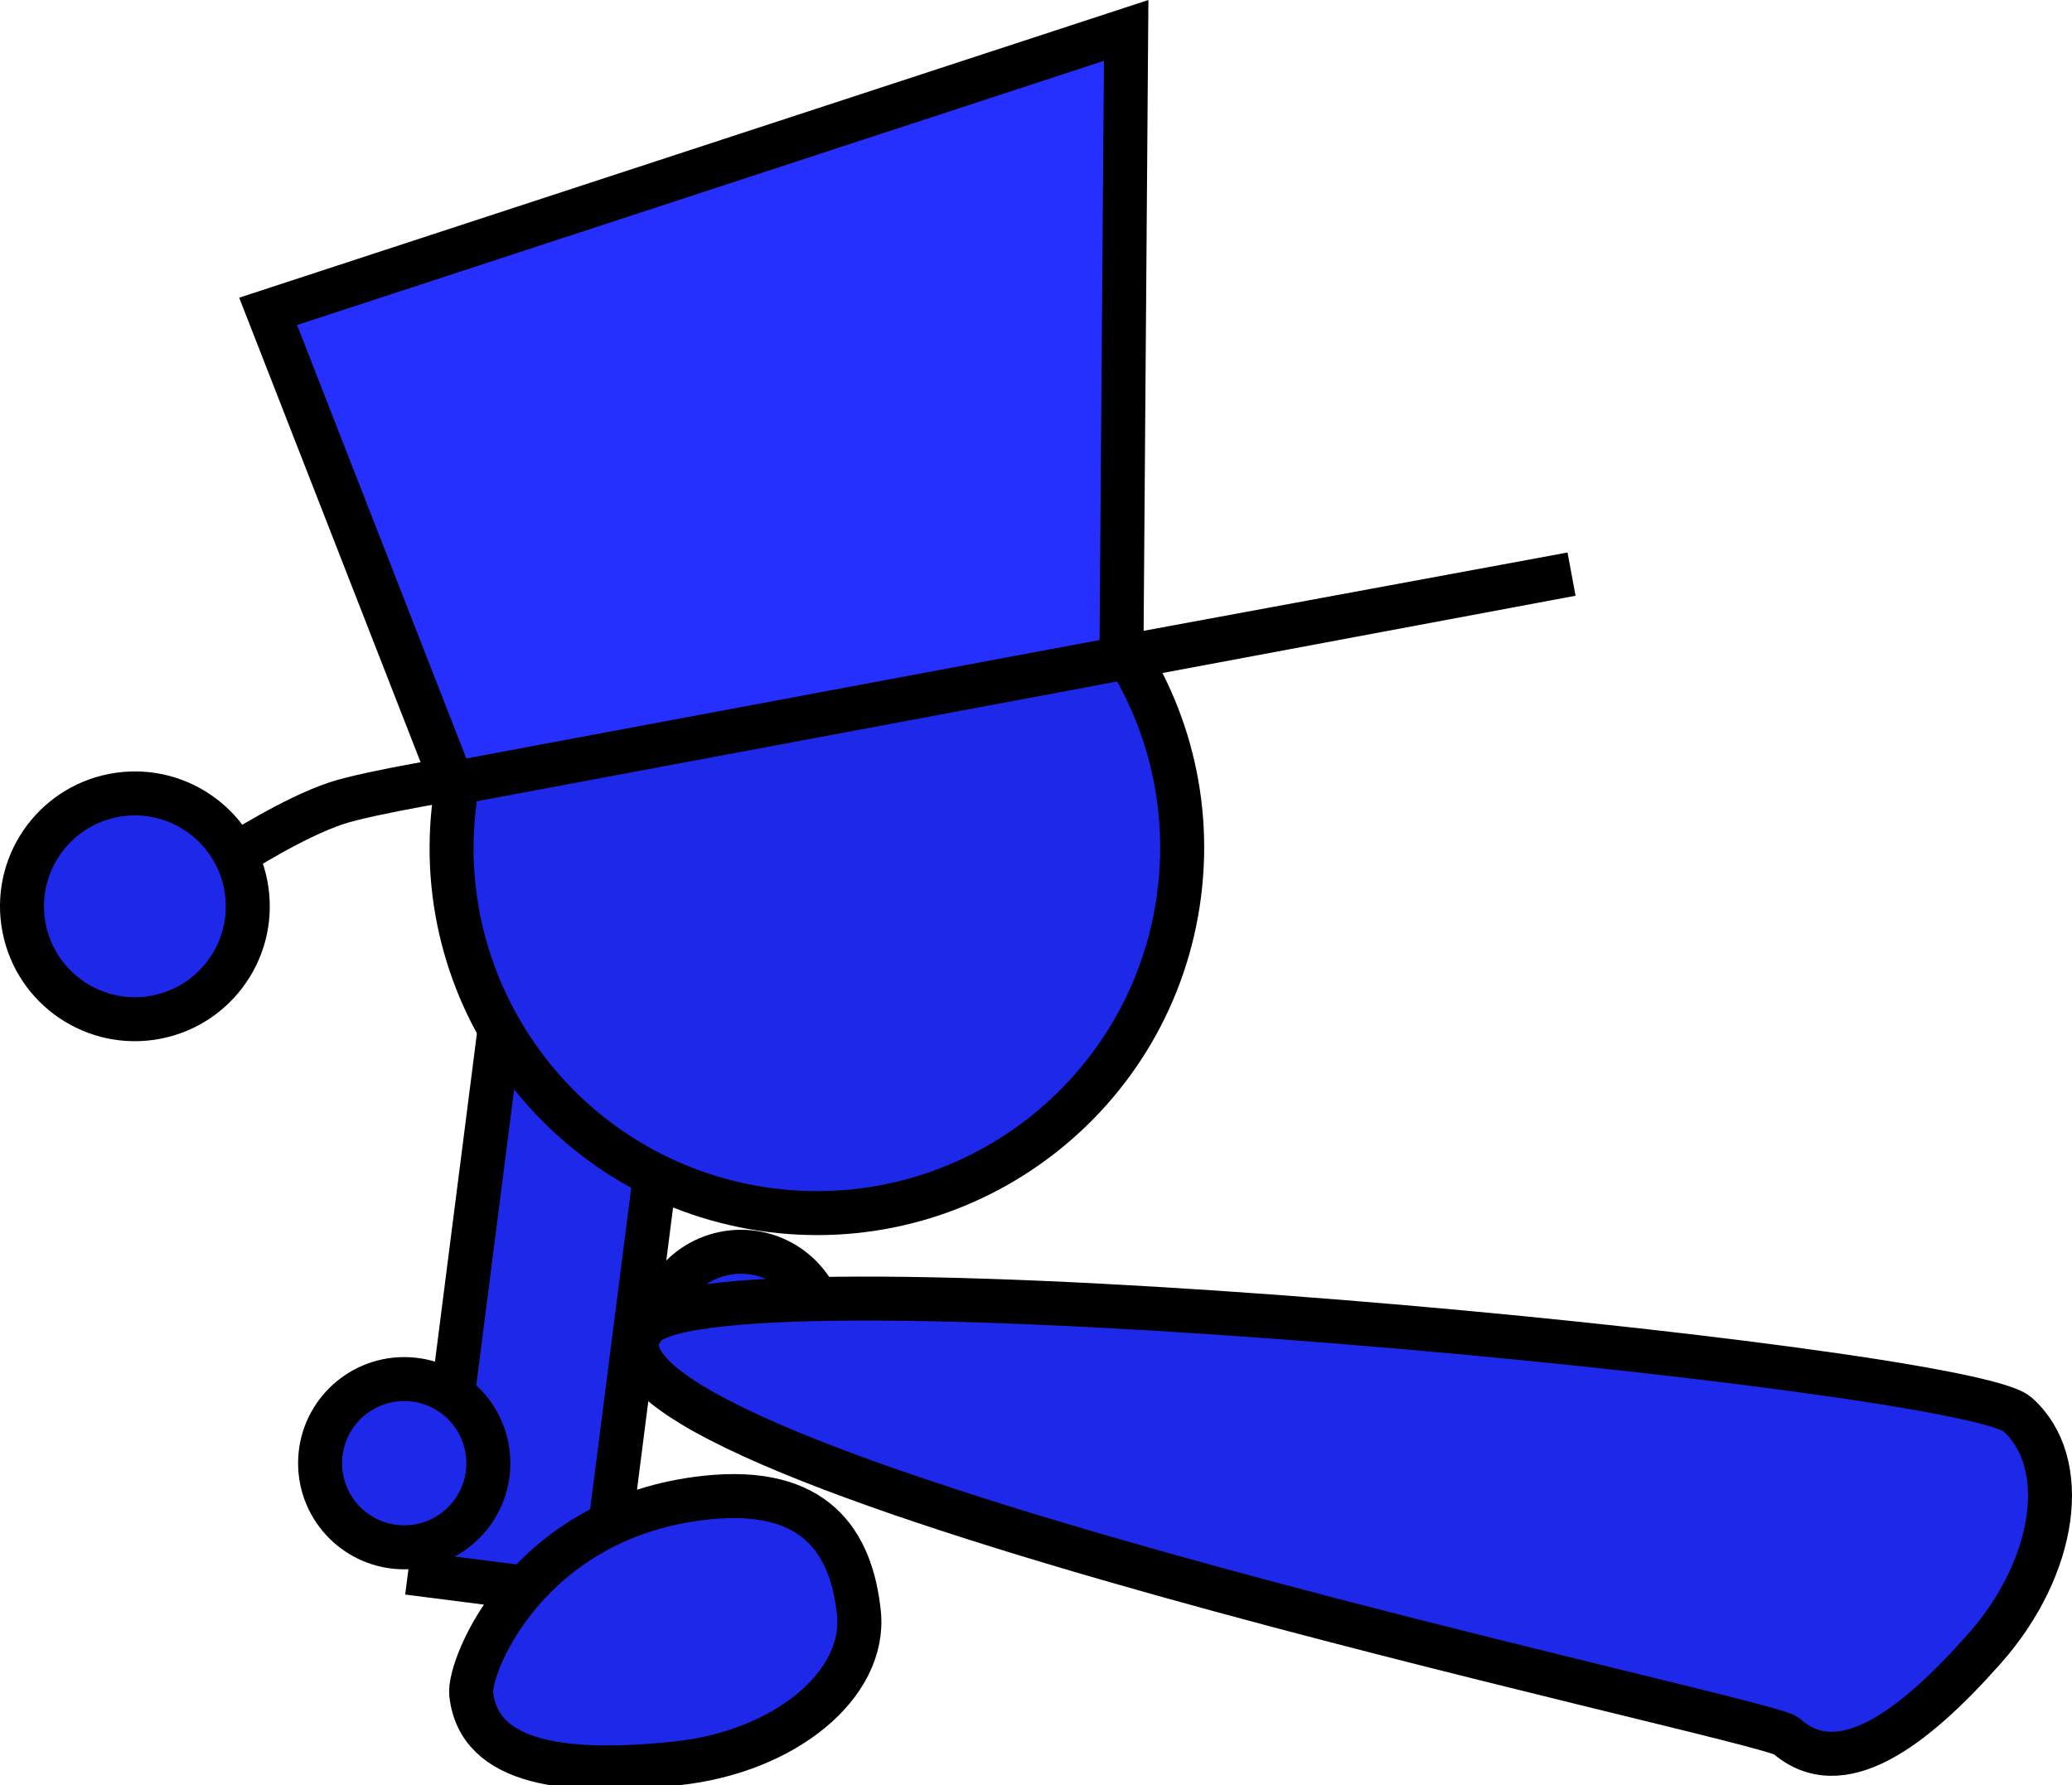 <svg version="1.1" xmlns="http://www.w3.org/2000/svg" xmlns:xlink="http://www.w3.org/1999/xlink" width="94.206" height="81.184" viewBox="0,0,94.206,81.184"><g transform="translate(-203.138,-145.54)"><g data-paper-data="{&quot;isPaintingLayer&quot;:true}" fill-rule="nonzero" stroke="#000000" stroke-width="2" stroke-linejoin="miter" stroke-miterlimit="10" stroke-dasharray="" stroke-dashoffset="0" style="mix-blend-mode: normal"><path d="M233.002,206.286c0,-2.112 1.712,-3.825 3.825,-3.825c2.112,0 3.825,1.712 3.825,3.825c0,2.112 -1.712,3.825 -3.825,3.825c-2.112,0 -3.825,-1.712 -3.825,-3.825z" fill="#1d28e8" stroke-linecap="butt"/><path d="M222.679,217.183l3.241,-25.359l7.787,0.995l-3.241,25.359z" fill="#1d28e8" stroke-linecap="butt"/><path d="M217.691,212.075c0,-2.112 1.712,-3.825 3.825,-3.825c2.112,0 3.825,1.712 3.825,3.825c0,2.112 -1.712,3.825 -3.825,3.825c-2.112,0 -3.825,-1.712 -3.825,-3.825z" fill="#1d28e8" stroke-linecap="butt"/><path d="M232.462,205.833c3.277,-3.706 59.942,1.845 62.399,4.018c2.457,2.172 1.792,6.938 -1.485,10.644c-3.277,3.706 -6.568,6.15 -9.025,3.978c-0.949,-0.839 -57.3,-12.52 -51.889,-18.64z" data-paper-data="{&quot;index&quot;:null}" fill="#1d28e8" stroke-linecap="butt"/><path d="M235.26,213.638c4.92,-0.519 6.585,1.978 6.929,5.24c0.344,3.262 -3.365,6.327 -8.285,6.846c-4.92,0.519 -8.997,0.098 -9.342,-3.164c-0.133,-1.26 2.574,-8.065 10.697,-8.922z" data-paper-data="{&quot;index&quot;:null}" fill="#1d28e8" stroke-linecap="butt"/><path d="M223.805,181.988c1.163,-9.098 9.481,-15.531 18.579,-14.368c9.098,1.163 15.531,9.481 14.368,18.579c-1.163,9.098 -9.481,15.531 -18.579,14.368c-9.098,-1.163 -15.531,-9.481 -14.368,-18.579z" fill="#1d28e8" stroke-linecap="butt"/><path d="M213.913,184.364c0,0 2.578,-1.654 4.511,-2.297c1.532,-0.509 6.167,-1.254 6.167,-1.254" fill="none" stroke-linecap="round"/><path d="M204.189,187.474c-0.399,-2.807 1.553,-5.405 4.36,-5.804c2.807,-0.399 5.405,1.553 5.804,4.36c0.399,2.807 -1.553,5.405 -4.36,5.804c-2.807,0.399 -5.405,-1.553 -5.804,-4.36z" fill="#1d28e8" stroke-linecap="butt"/><path d="M223.71,181.164l-8.381,-21.466l39.012,-12.775l-0.216,28.505l20.464,-3.781z" fill="#2530ff" stroke-linecap="round"/></g></g></svg>